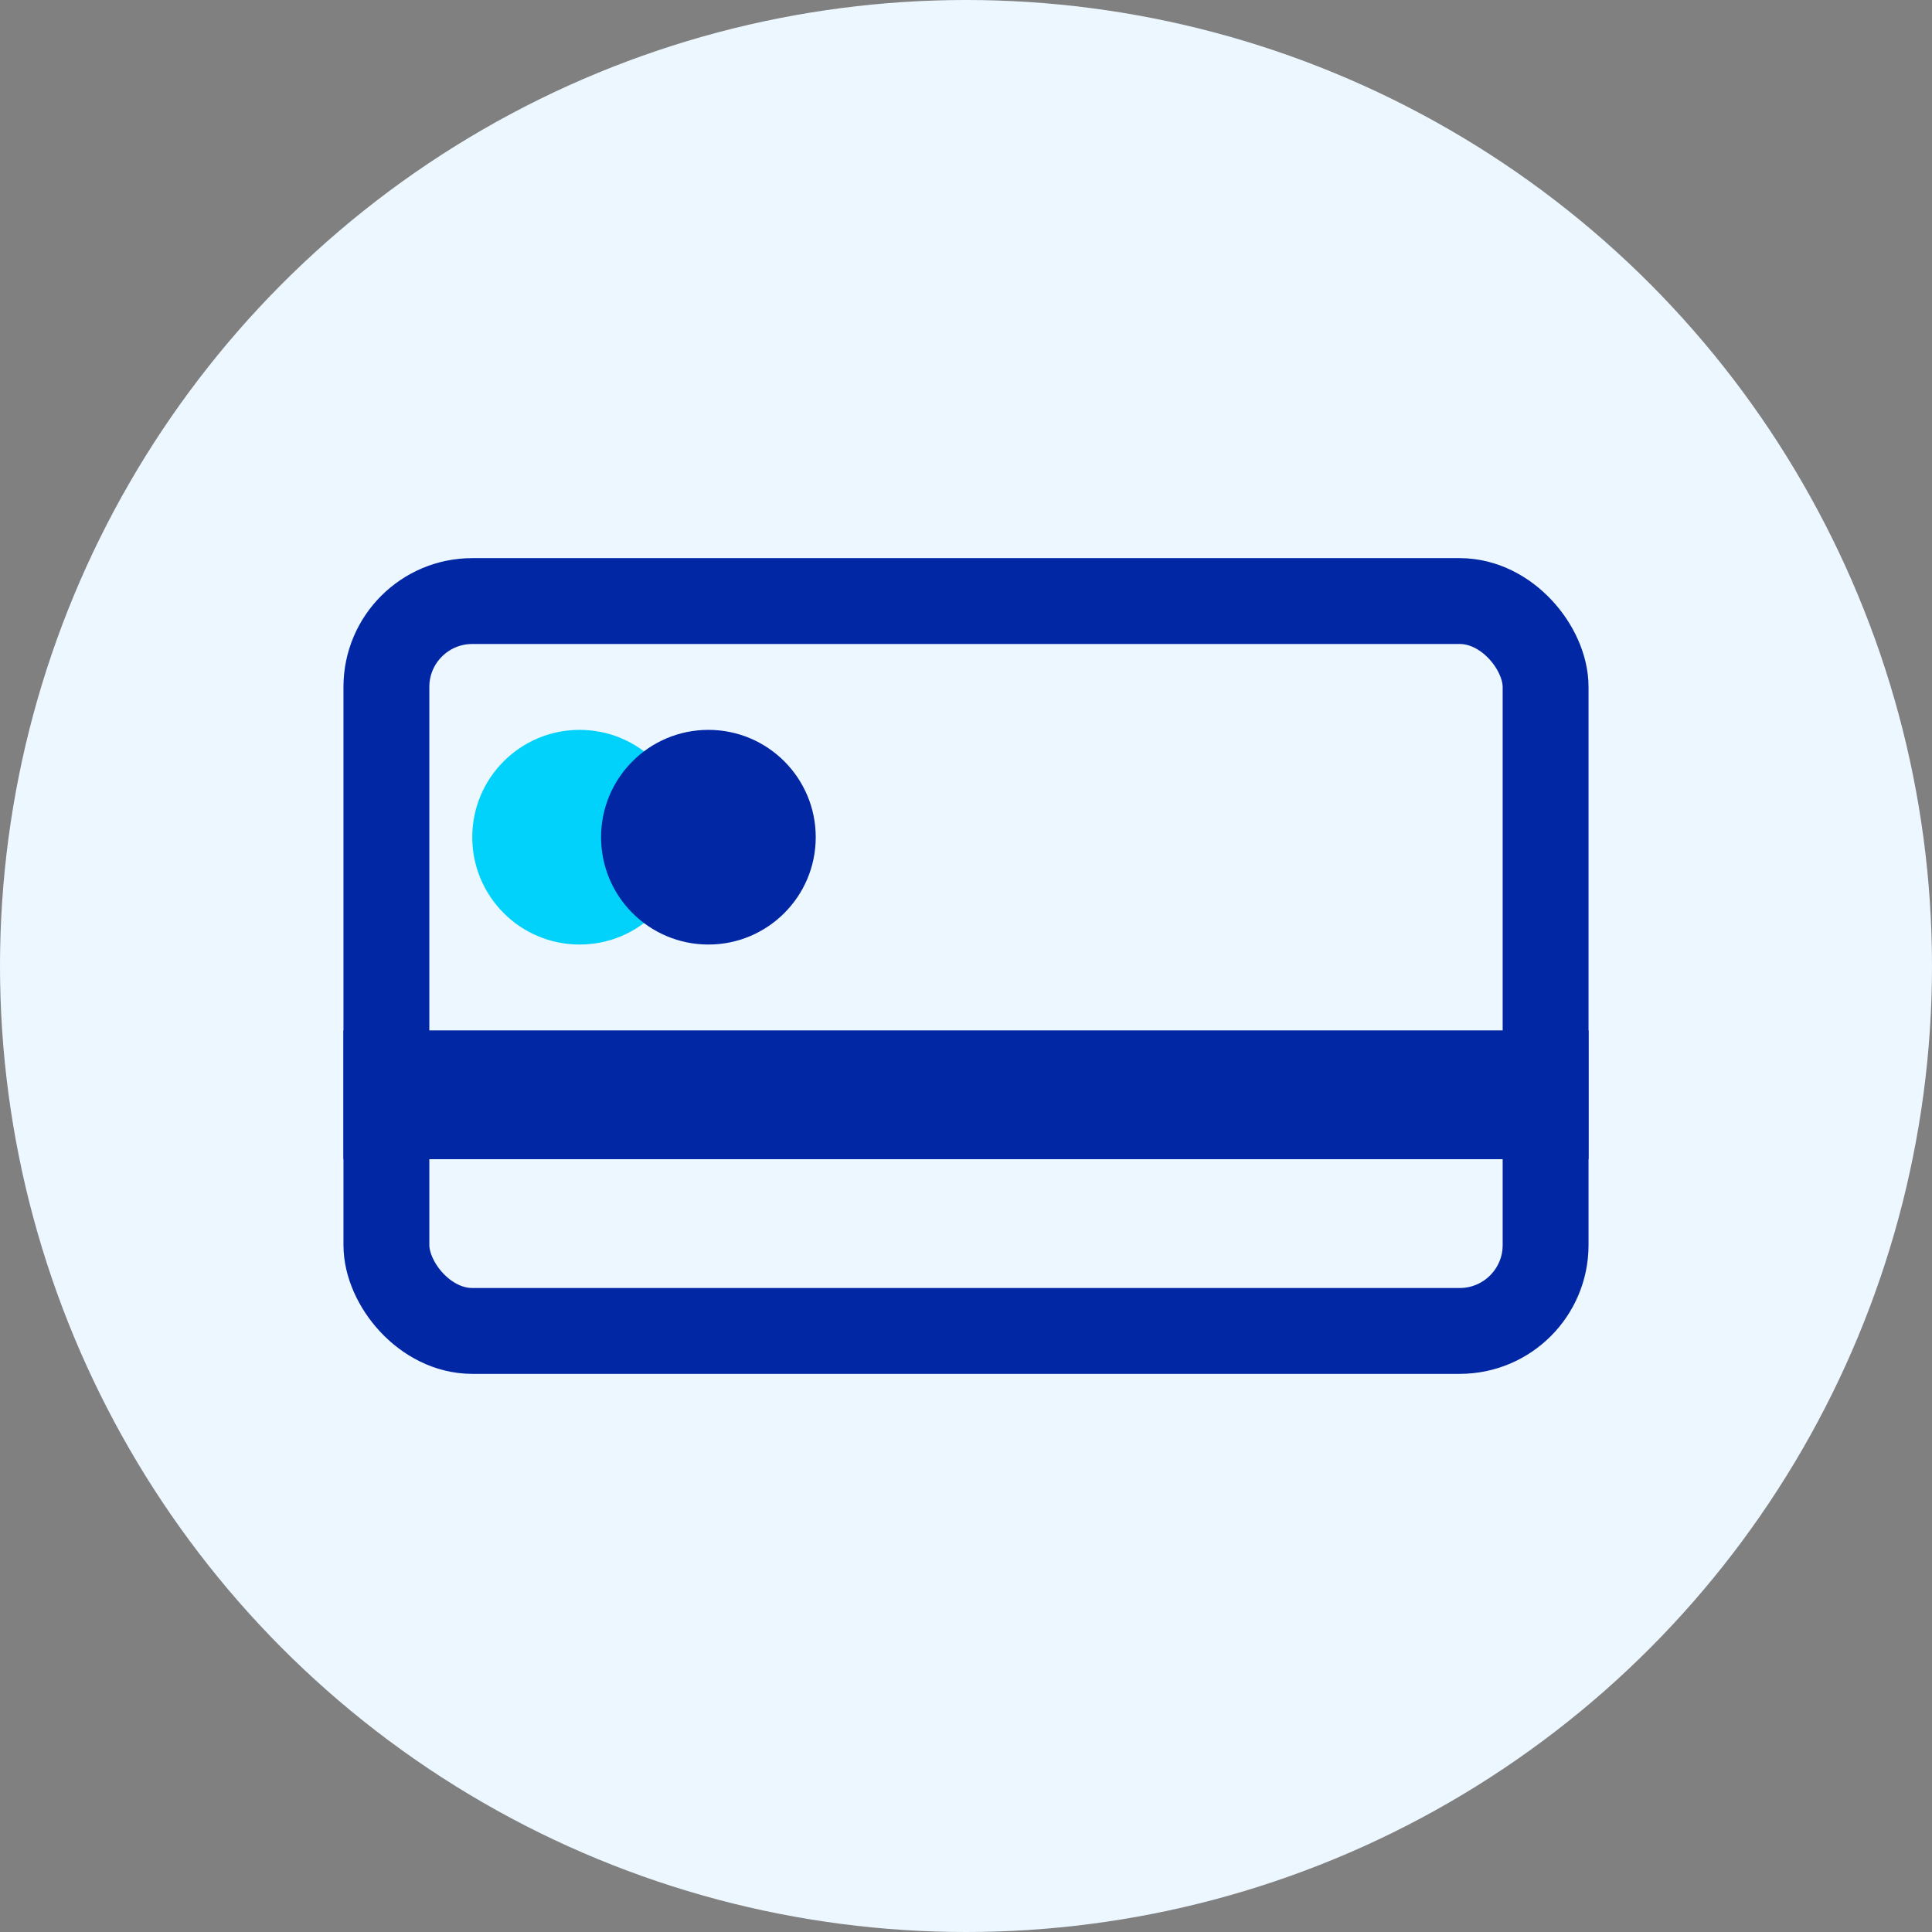 <svg width="45" height="45" viewBox="0 0 45 45" fill="none" xmlns="http://www.w3.org/2000/svg">
<rect x="0" y="0" width="45" height="45" fill="#808080" stroke="none"/>
<g clip-path="url(#clip0_63_118)">
<circle cx="22.5" cy="22.5" r="22.5" fill="#EDF7FF"/>
<rect x="9" y="14" width="27" height="17" rx="2" stroke="#0127A5" stroke-width="2"/>
<rect x="8.75" y="24.75" width="27.5" height="1.5" fill="#D9D9D9" stroke="#0127A5" stroke-width="1.5"/>
<circle cx="13.5" cy="19.5" r="2.5" fill="#00D2FB"/>
<circle cx="16.5" cy="19.5" r="2.5" fill="#0127A5"/>
</g>
<defs>
<clipPath id="clip0_63_118">
<rect width="45" height="45" fill="white"/>
</clipPath>
</defs>
</svg>
